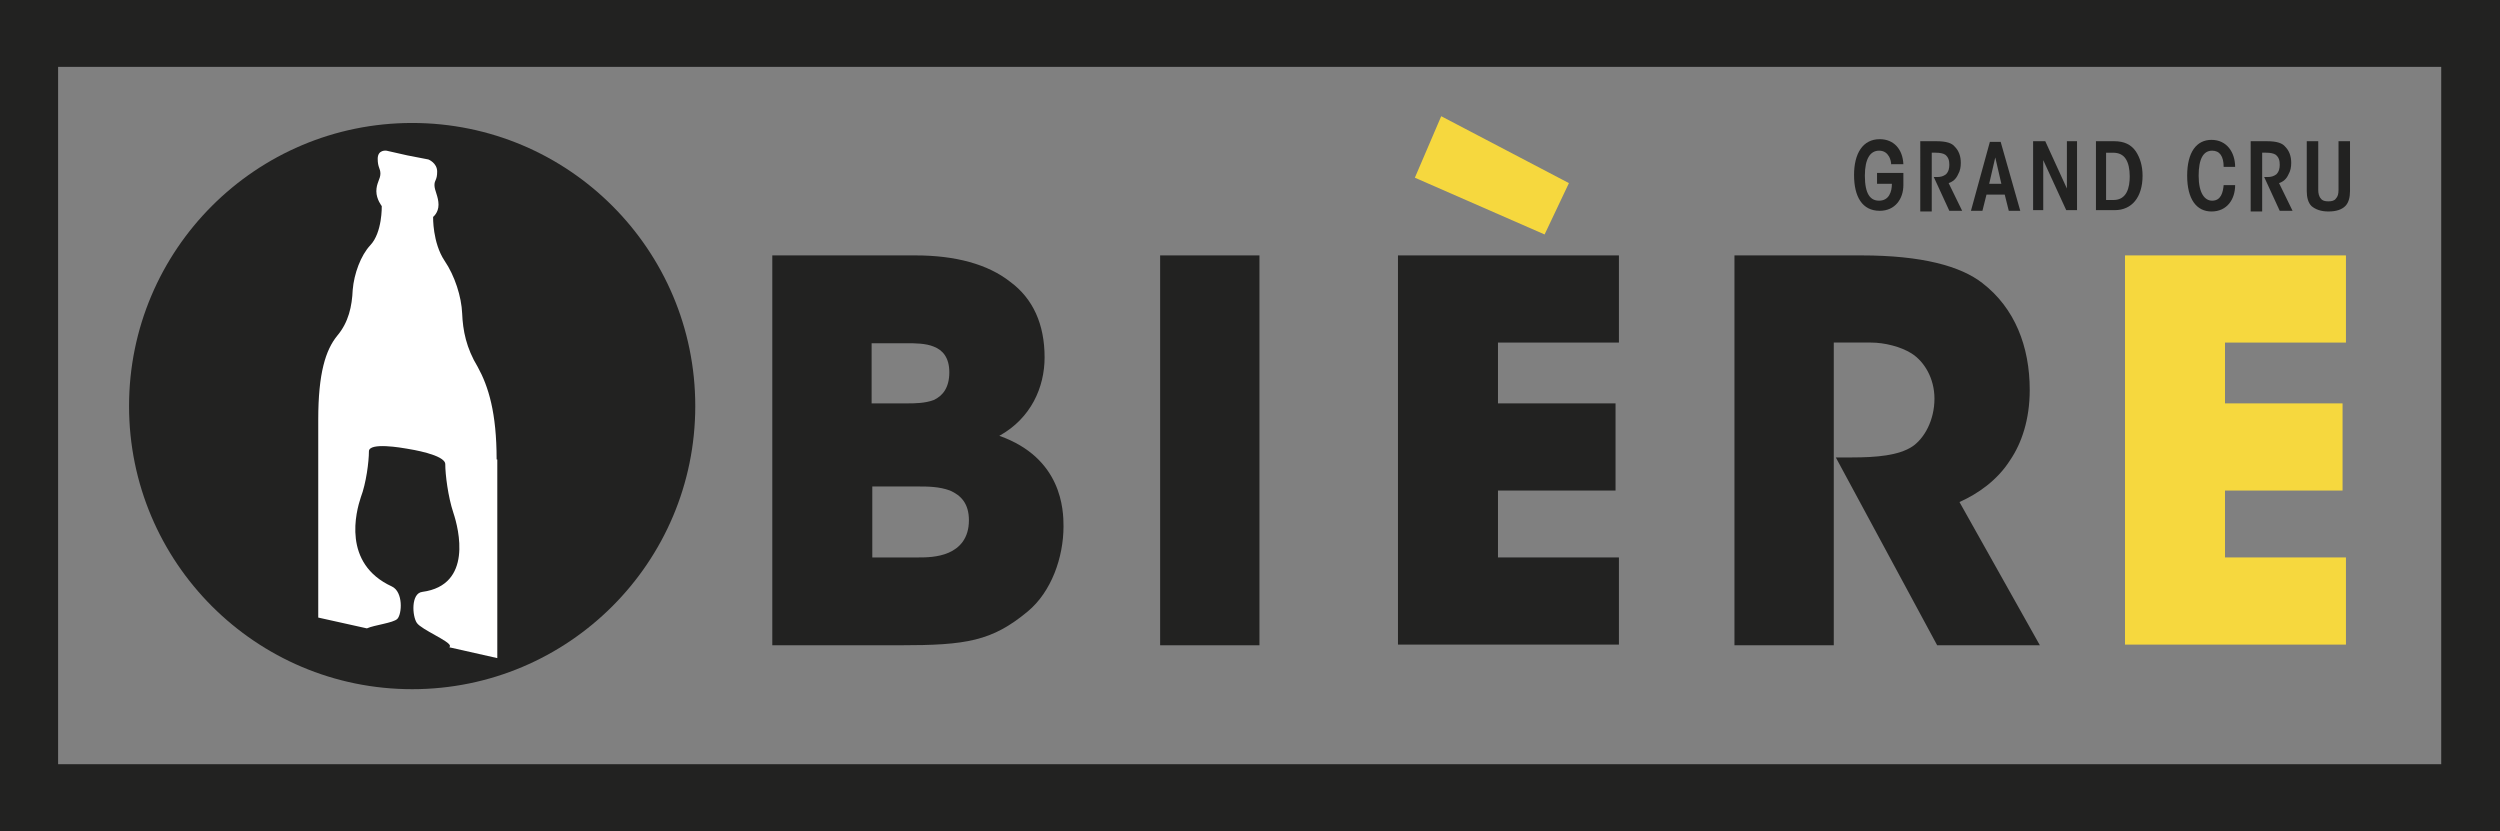 <svg version="1.1" id="Calque_1" xmlns="http://www.w3.org/2000/svg" xmlns:xlink="http://www.w3.org/1999/xlink" x="0px" y="0px"
	 viewBox="0 0 370 123" style="enable-background:new 0 0 370 123;" xml:space="preserve">
<rect x="0" y="0" width="370" height="123" fill="#808080" stroke="none"/>
<style type="text/css">
	.st0{fill:none;enable-background:new    ;}
	.st1{fill:#222221;}
	.st2{fill:#F6D83E;}
	.st3{fill:#FFFFFF;}
</style>
<path class="st0" d="z"/>
<g>
	<g>
		<g>
			<circle class="st1" cx="61" cy="60.1" r="41.9"/>
		</g>
	</g>
	<g>
		<path class="st1" d="M114.3,37.8h21.2c5.9,0,10.7,1.3,14,3.9c3.4,2.5,5.1,6.3,5.1,11.2c0,4.4-2,9-6.7,11.6
			c9.3,3.3,9.5,11,9.5,13.4c0,4.6-1.8,9.7-5.3,12.6c-5.3,4.4-9.1,5-18.9,5h-18.9V37.8z M129.1,59.7h5.2c1,0,2.6,0,3.9-0.5
			c1.3-0.6,2.3-1.8,2.3-4.1c0-2.2-1-3.3-2.3-3.8c-1.2-0.5-2.8-0.5-4-0.5h-5.2V59.7z M129.1,82.5h6.9c0.9,0,2.8,0,4.4-0.7
			c1.6-0.7,3-2.1,3-4.8c0-2.5-1.2-3.7-2.8-4.4C139,72,137.2,72,136,72h-6.9V82.5z"/>
		<path class="st1" d="M171.7,37.8h14.7v57.7h-14.7V37.8z"/>
		<path class="st1" d="M206.9,37.8h32.7v12.9h-17.9v9h17.4v12.9h-17.4v9.9h17.9v12.9h-32.7V37.8z"/>
		<path class="st1" d="M256.6,37.8h18.9c9,0,14.7,1.6,17.9,4.1c4.8,3.7,7,9.4,7,15.8c0,4.4-1.2,7.9-2.9,10.4c-1.9,3-4.8,5-7.5,6.2
			l11.9,21.2h-15.2l-15-27.8h2.4c3.7,0,6.9-0.3,8.9-1.6c1.8-1.2,3.3-3.9,3.3-7.1c0-3-1.5-5.5-3.4-6.7c-1.6-1-4-1.6-6-1.6h-5.5v44.8
			h-14.7V37.8z"/>
		<path class="st2" d="M314.5,37.8h32.7v12.9h-17.9v9h17.4v12.9h-17.4v9.9h17.9v12.9h-32.7V37.8z"/>
	</g>
	<g>
		<path class="st1" d="M279.9,24.5c0-0.5-0.1-0.9-0.3-1.3c-0.3-0.5-0.7-0.9-1.5-0.9c-1.3,0-2.1,1.2-2.1,3.7c0,2.7,0.8,3.7,2.1,3.7
			c0.7,0,1.2-0.3,1.5-0.8c0.3-0.5,0.4-1.1,0.4-1.7h-2.2v-1.6h3.9v1.8c0,2-1.2,3.8-3.5,3.8c-2.6,0-3.8-2.1-3.8-5.3
			c0-3.2,1.3-5.3,3.8-5.3c2.1,0,3.4,1.5,3.5,3.7H279.9z"/>
		<path class="st1" d="M284.2,20.9h2.4c1.5,0,2.3,0.3,2.7,0.8c0.6,0.6,0.9,1.4,0.9,2.4c0,0.6-0.1,1.2-0.4,1.7
			c-0.3,0.7-0.8,1.1-1.4,1.3l2,4.1h-1.9l-2.3-5c0.2,0,0.3,0,0.5,0c0.5,0,0.9-0.1,1.3-0.4c0.4-0.4,0.5-0.9,0.5-1.4
			c0-0.6-0.1-1.1-0.6-1.5c-0.3-0.2-0.8-0.3-1.4-0.3h-0.6v8.7h-1.7V20.9z"/>
		<path class="st1" d="M293.4,31.2h-1.7l2.8-10.2h1.6l2.9,10.2h-1.7l-0.6-2.4H294L293.4,31.2z M295.3,23.3l-0.9,3.9h1.8L295.3,23.3z
			"/>
		<path class="st1" d="M305.9,27.9v-7h1.5v10.2h-1.6l-3.4-7.4v7.4h-1.5V20.9h1.8L305.9,27.9z"/>
		<path class="st1" d="M310.2,20.9h2.7c1.5,0,2.5,0.5,3.2,1.5c0.6,0.9,1,2.1,1,3.6c0,3.2-1.6,5.1-4.1,5.1h-2.8V20.9z M311.8,29.6h1
			c2,0,2.4-1.9,2.4-3.5c0-1.1-0.2-2-0.6-2.6c-0.4-0.6-1-0.9-1.9-0.9h-1V29.6z"/>
		<path class="st1" d="M330.8,27.4c0,2.1-1.2,3.9-3.5,3.9c-2.2,0-3.6-1.8-3.6-5.3c0-3.5,1.4-5.3,3.6-5.3c2.3,0,3.5,1.9,3.5,4h-1.7
			c0-1.6-0.6-2.4-1.7-2.4c-1.3,0-2,1.2-2,3.7c0,2.6,0.9,3.7,2,3.7c1.3,0,1.6-1.2,1.7-2.3H330.8z"/>
		<path class="st1" d="M333.1,20.9h2.4c1.5,0,2.3,0.3,2.7,0.8c0.6,0.6,0.9,1.4,0.9,2.4c0,0.6-0.1,1.2-0.4,1.7
			c-0.3,0.7-0.8,1.1-1.4,1.3l2,4.1h-1.9l-2.3-5c0.2,0,0.3,0,0.5,0c0.5,0,0.9-0.1,1.3-0.4c0.4-0.4,0.5-0.9,0.5-1.4
			c0-0.6-0.1-1.1-0.6-1.5c-0.3-0.2-0.8-0.3-1.4-0.3h-0.6v8.7h-1.7V20.9z"/>
		<path class="st1" d="M343.1,20.9v7.2c0,0.5,0.1,1,0.4,1.3c0.2,0.3,0.6,0.4,1.1,0.4c0.5,0,0.9-0.1,1.1-0.4c0.3-0.3,0.4-0.7,0.4-1.3
			v-7.2h1.7v7.4c0,0.9-0.2,1.7-0.7,2.2c-0.5,0.5-1.3,0.8-2.5,0.8c-1.1,0-1.9-0.3-2.5-0.8c-0.5-0.5-0.7-1.3-0.7-2.2v-7.4H343.1z"/>
	</g>
	<g>
		<path class="st1" d="M371.4,123.1H-1.4V-0.1h372.7V123.1z M8.6,113.1h352.7V9.9H8.6V113.1z"/>
	</g>
	<path class="st3" d="M73.5,68c0-6.9-1.2-10.8-2.8-13.7c-1.7-2.8-2.2-5.4-2.3-7.9s-1.1-5.6-2.6-7.8c-1.8-2.7-1.7-6.5-1.7-6.5
		s0.8-0.6,0.8-1.8c0-1.2-0.6-2.1-0.6-2.9c0-0.8,0.4-0.7,0.4-2c0-1.3-1.3-1.8-1.3-1.8L60.3,23l-3.1-0.7c0,0-1.3-0.2-1.3,1.2
		c0,1.3,0.4,1.4,0.4,2.2c0,0.8-0.6,1.4-0.6,2.6c0,1.2,0.8,2.2,0.8,2.2s0.1,3.9-1.7,5.8c-1.4,1.5-2.4,4.2-2.6,6.6
		c-0.1,2.4-0.6,4.8-2.3,6.8c-1.7,2.1-2.8,5.5-2.8,12.4v29.3l7.2,1.6c1.1-0.5,3.9-0.8,4.5-1.4c0.7-0.7,0.9-4-0.8-4.8
		c-7.4-3.4-5.3-11.1-4.6-13.2c0.8-2.1,1.2-5.3,1.2-6.8c0-1.4,5-0.5,5.6-0.4c0.6,0.1,5.7,0.9,5.7,2.3c0,1.5,0.4,4.8,1.2,7.2
		c0.8,2.4,2.9,10.7-4.6,11.7c-1.7,0.2-1.5,3.6-0.8,4.6c0.7,1,4.9,2.7,4.9,3.4c0,0.1-0.1,0.2-0.1,0.2l7.1,1.6V68z"/>
	<polygon class="st2" points="232.2,27.1 228.6,34.7 209.4,26.3 213.3,17.2 	"/>
</g>
</svg>
